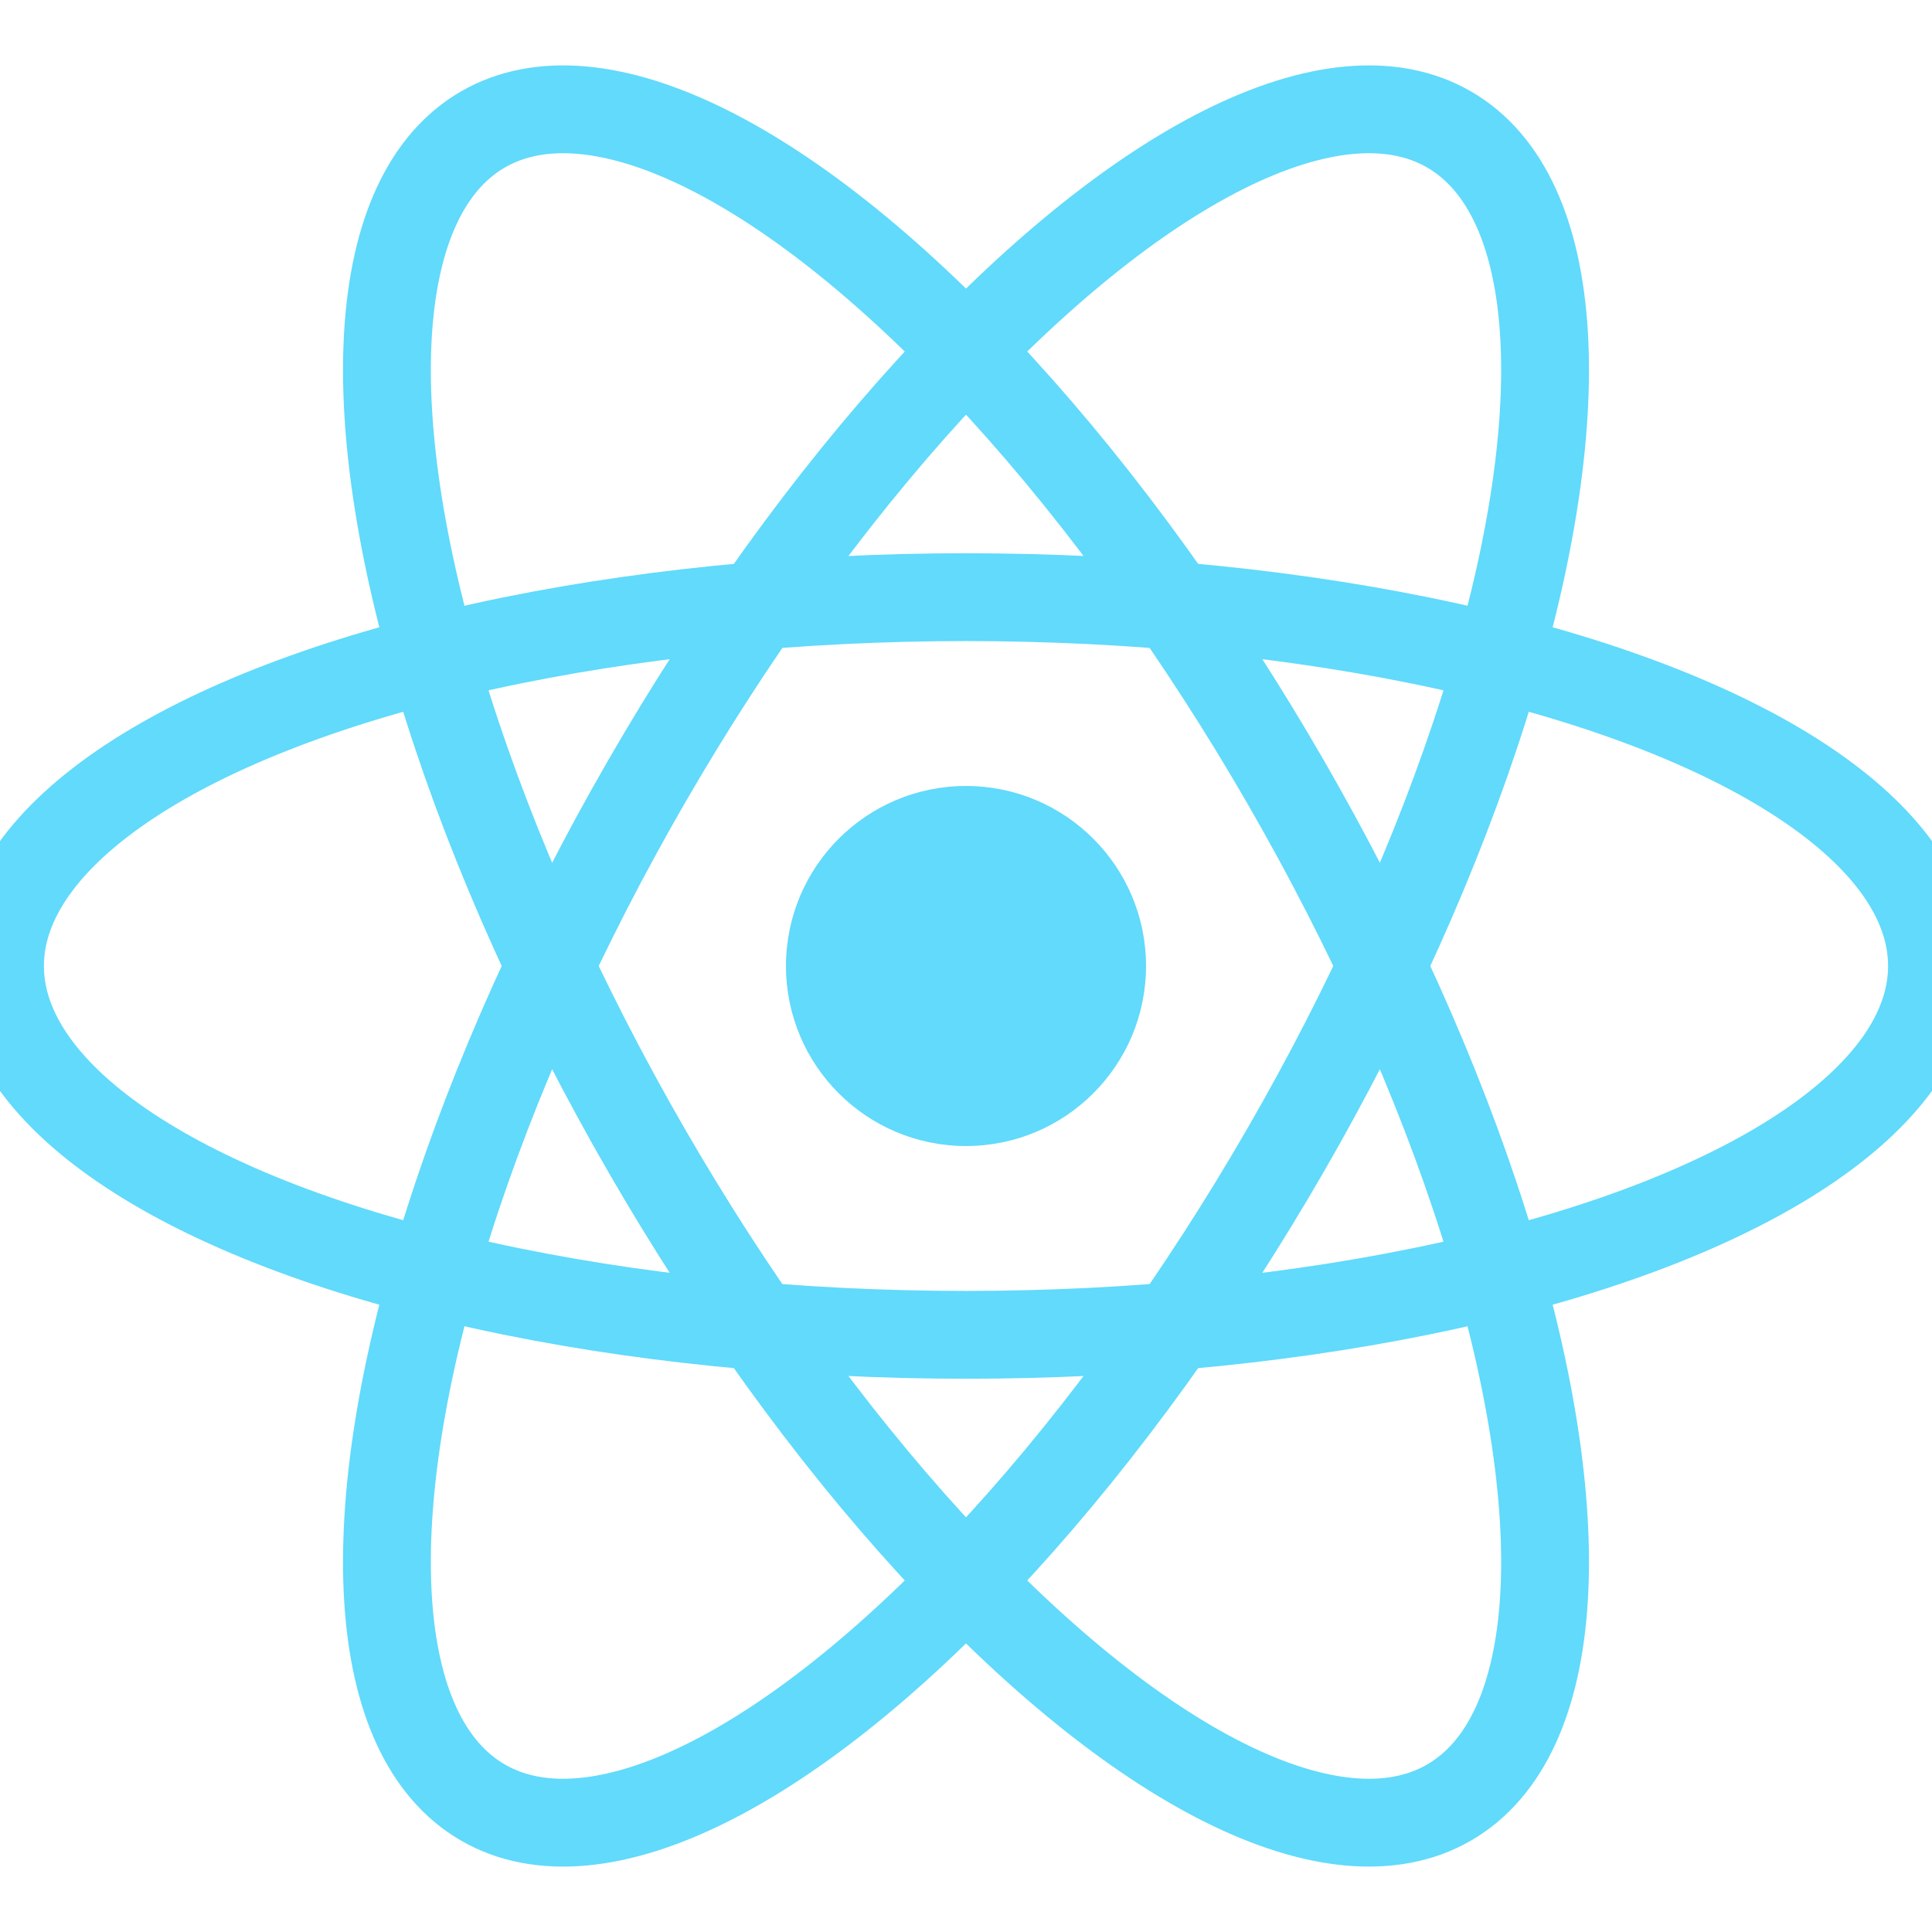 <svg xmlns="http://www.w3.org/2000/svg" viewBox="-11 -11 22 22">
<circle cx="0" cy="0" r="2.05" fill="#61dafb"/>
<g stroke="#61dafb" stroke-width="1" fill="none">
<ellipse rx="11" ry="4.2"/>
<ellipse rx="11" ry="4.2" transform="rotate(60)"/>
<ellipse rx="11" ry="4.2" transform="rotate(120)"/>
</g>
</svg> 